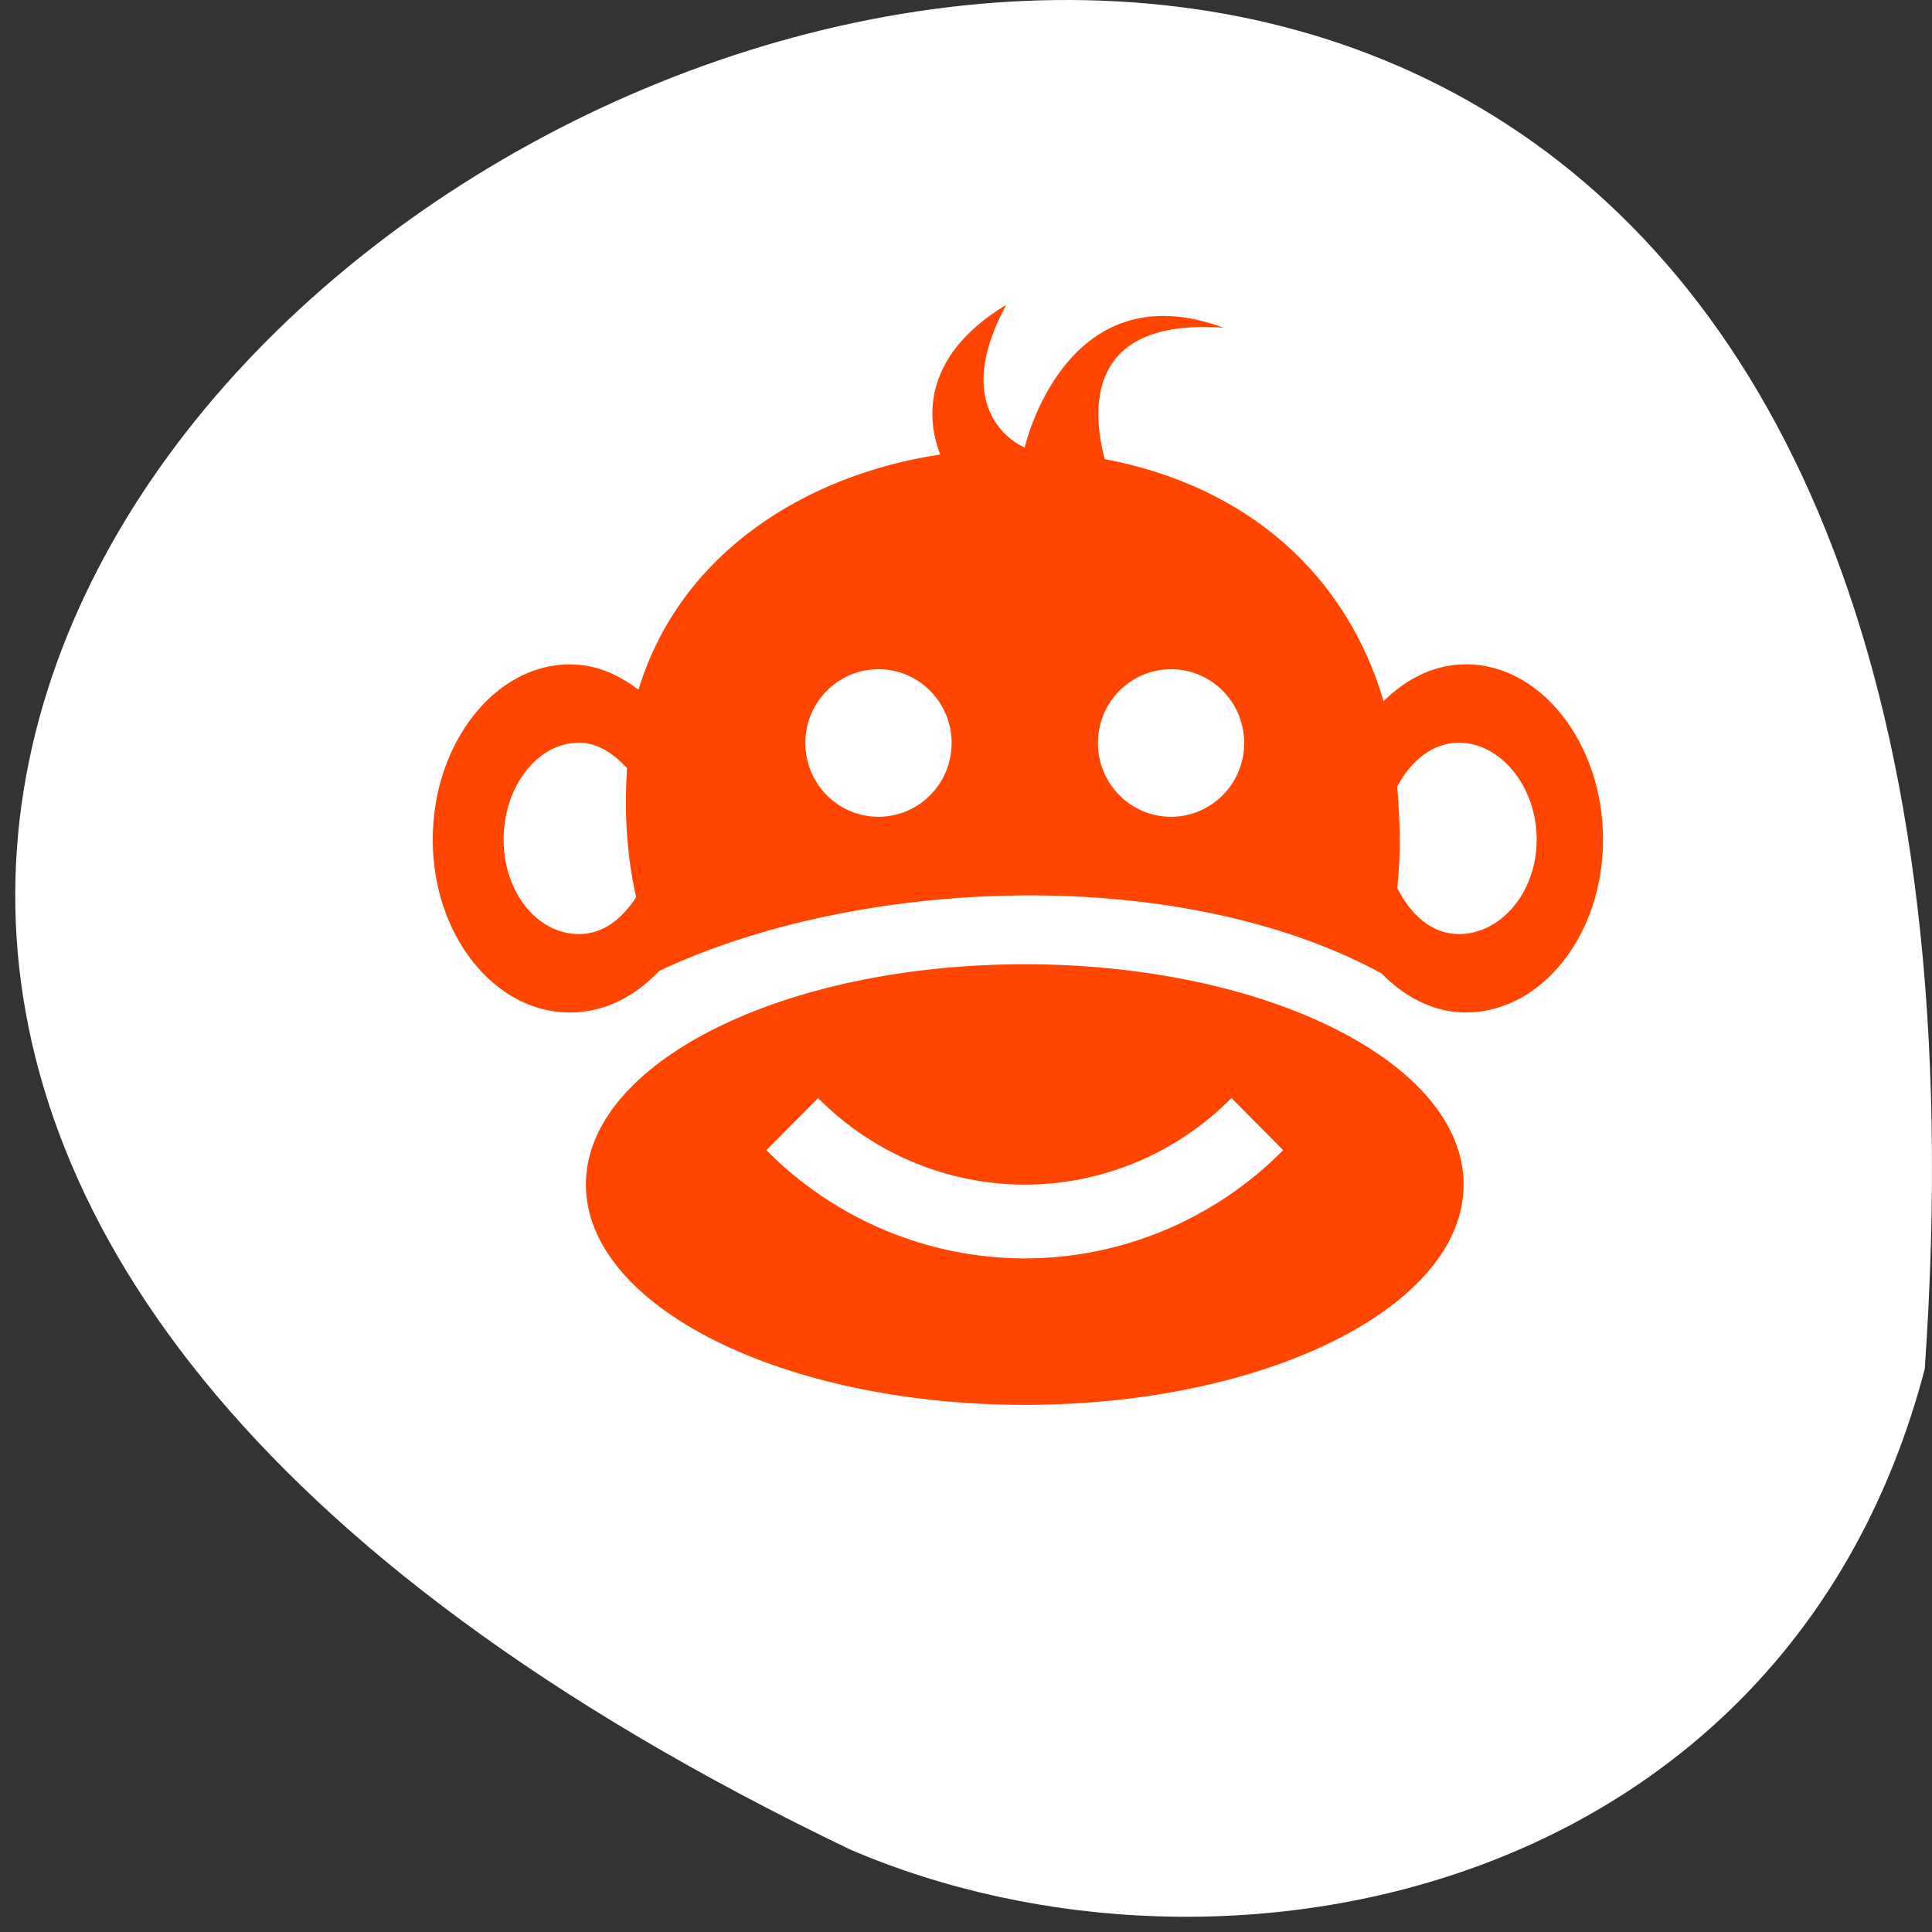 <svg xmlns="http://www.w3.org/2000/svg" viewBox="0 0 256 256"><rect x="0" y="0" width="256" height="256" fill="#333333" stroke="none"/><g transform="translate(0 -796.36)"><path d="m 255.04 977.75 c 25.441 -365.25 -465.87 -91.48 -142.36 63.694 49.852 21.388 124.19 5.758 142.36 -63.694 z" style="fill:#ffffff;color:#000"/><g transform="matrix(9.692 0 0 9.776 -6968.45 1999.49)" style="fill:#ff4500;enable-background:new"><path d="m 732.75 -118.94 c -1.227 0.734 -1.062 1.632 -0.906 2.031 -1.807 0.268 -3.549 1.311 -4.125 3.188 -0.283 -0.212 -0.588 -0.344 -0.938 -0.344 -1.034 0 -1.875 1.083 -1.875 2.375 0 1.292 0.841 2.344 1.875 2.344 0.467 0 0.886 -0.212 1.219 -0.563 2.719 -1.274 7.093 -1.466 9.875 0.031 0.32 0.322 0.711 0.531 1.156 0.531 1.034 0 1.875 -1.051 1.875 -2.344 0 -1.292 -0.841 -2.375 -1.875 -2.375 -0.428 0 -0.811 0.193 -1.125 0.5 -0.507 -1.702 -1.84 -2.91 -3.813 -3.281 -0.17 -0.639 -0.284 -1.916 1.625 -1.781 -2.169 -0.793 -2.719 1.625 -2.719 1.625 -0.266 -0.117 -0.965 -0.638 -0.25 -1.938 z m -1.75 4.941 c 0.554 0 1 0.449 1 1 0 0.551 -0.446 1 -1 1 -0.554 0 -1 -0.449 -1 -1 0 -0.551 0.446 -1 1 -1 z m 4 0 c 0.554 0 1 0.449 1 1 0 0.551 -0.446 1 -1 1 -0.554 0 -1 -0.449 -1 -1 0 -0.551 0.446 -1 1 -1 z m -8.094 0.996 c 0.256 0 0.474 0.149 0.656 0.344 -0.033 0.529 -0.019 1.118 0.125 1.75 -0.192 0.294 -0.452 0.5 -0.781 0.5 -0.572 0 -1.031 -0.567 -1.031 -1.281 0 -0.715 0.459 -1.313 1.031 -1.313 z m 12.03 0 c 0.572 0 1.063 0.598 1.063 1.313 0 0.715 -0.491 1.281 -1.063 1.281 -0.372 0 -0.659 -0.262 -0.844 -0.625 0.055 -0.48 0.037 -0.935 0 -1.375 0.188 -0.35 0.484 -0.594 0.844 -0.594 z"/><path d="m 733 -110 c -3.311 0 -6 1.337 -6 2.986 0 1.65 2.689 2.986 6 2.986 3.311 0 6 -1.337 6 -2.986 0 -1.649 -2.689 -2.986 -6 -2.986 z m -2.826 1.813 c 0.749 0.75 1.766 1.173 2.826 1.174 1.06 -0.001 2.077 -0.423 2.826 -1.174 l 0.707 0.707 c -0.937 0.938 -2.208 1.466 -3.533 1.467 -1.326 -0.001 -2.596 -0.529 -3.533 -1.467 l 0.707 -0.707 z" style="color:#000"/></g></g></svg>